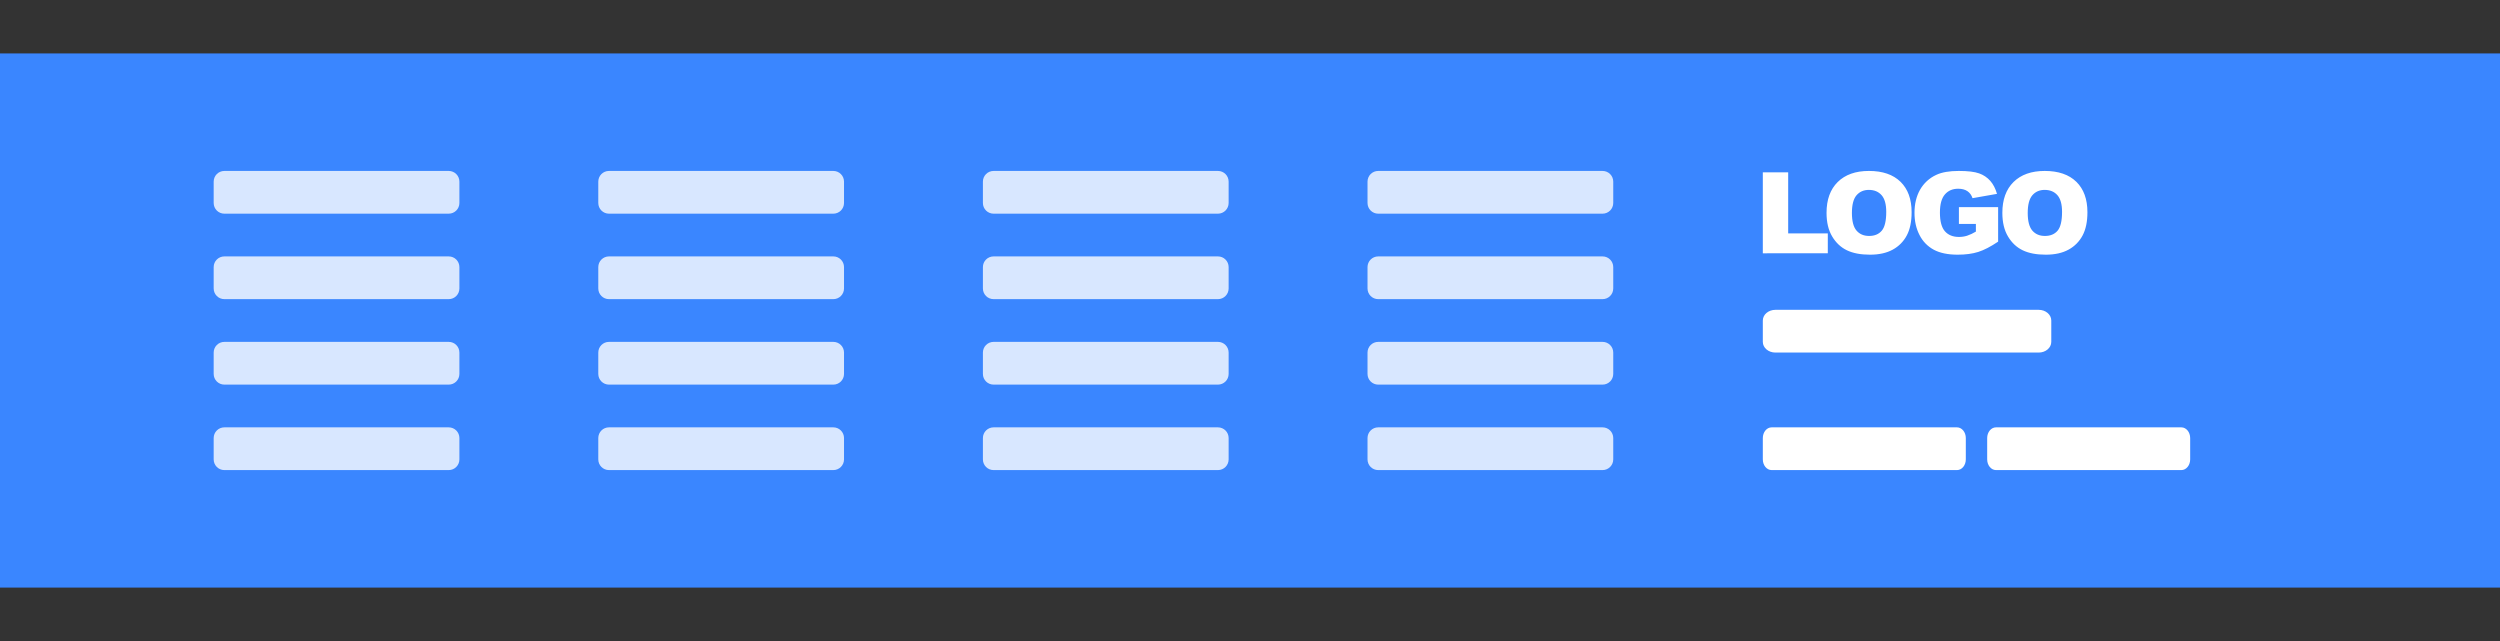 <svg width="234" height="60" viewBox="0 0 234 60" fill="none" xmlns="http://www.w3.org/2000/svg">
<rect x="0" y="0" width="234" height="60" fill="#333333" stroke="none"/>
<path d="M234 5H0V55H234V5Z" fill="black" fill-opacity="0.14"/>
<path d="M234 5H0V55H234V5Z" fill="#3A86FF"/>
<g opacity="0.804">
<path d="M42 16H21C20.448 16 20 16.448 20 17V19C20 19.552 20.448 20 21 20H42C42.552 20 43 19.552 43 19V17C43 16.448 42.552 16 42 16Z" fill="white"/>
<path d="M42 24H21C20.448 24 20 24.448 20 25V27C20 27.552 20.448 28 21 28H42C42.552 28 43 27.552 43 27V25C43 24.448 42.552 24 42 24Z" fill="white"/>
<path d="M42 32H21C20.448 32 20 32.448 20 33V35C20 35.552 20.448 36 21 36H42C42.552 36 43 35.552 43 35V33C43 32.448 42.552 32 42 32Z" fill="white"/>
<path d="M42 40H21C20.448 40 20 40.448 20 41V43C20 43.552 20.448 44 21 44H42C42.552 44 43 43.552 43 43V41C43 40.448 42.552 40 42 40Z" fill="white"/>
<path d="M78 16H57C56.448 16 56 16.448 56 17V19C56 19.552 56.448 20 57 20H78C78.552 20 79 19.552 79 19V17C79 16.448 78.552 16 78 16Z" fill="white"/>
<path d="M78 24H57C56.448 24 56 24.448 56 25V27C56 27.552 56.448 28 57 28H78C78.552 28 79 27.552 79 27V25C79 24.448 78.552 24 78 24Z" fill="white"/>
<path d="M78 32H57C56.448 32 56 32.448 56 33V35C56 35.552 56.448 36 57 36H78C78.552 36 79 35.552 79 35V33C79 32.448 78.552 32 78 32Z" fill="white"/>
<path d="M78 40H57C56.448 40 56 40.448 56 41V43C56 43.552 56.448 44 57 44H78C78.552 44 79 43.552 79 43V41C79 40.448 78.552 40 78 40Z" fill="white"/>
<path d="M114 16H93C92.448 16 92 16.448 92 17V19C92 19.552 92.448 20 93 20H114C114.552 20 115 19.552 115 19V17C115 16.448 114.552 16 114 16Z" fill="white"/>
<path d="M114 24H93C92.448 24 92 24.448 92 25V27C92 27.552 92.448 28 93 28H114C114.552 28 115 27.552 115 27V25C115 24.448 114.552 24 114 24Z" fill="white"/>
<path d="M114 32H93C92.448 32 92 32.448 92 33V35C92 35.552 92.448 36 93 36H114C114.552 36 115 35.552 115 35V33C115 32.448 114.552 32 114 32Z" fill="white"/>
<path d="M114 40H93C92.448 40 92 40.448 92 41V43C92 43.552 92.448 44 93 44H114C114.552 44 115 43.552 115 43V41C115 40.448 114.552 40 114 40Z" fill="white"/>
<path d="M150 16H129C128.448 16 128 16.448 128 17V19C128 19.552 128.448 20 129 20H150C150.552 20 151 19.552 151 19V17C151 16.448 150.552 16 150 16Z" fill="white"/>
<path d="M150 24H129C128.448 24 128 24.448 128 25V27C128 27.552 128.448 28 129 28H150C150.552 28 151 27.552 151 27V25C151 24.448 150.552 24 150 24Z" fill="white"/>
<path d="M150 32H129C128.448 32 128 32.448 128 33V35C128 35.552 128.448 36 129 36H150C150.552 36 151 35.552 151 35V33C151 32.448 150.552 32 150 32Z" fill="white"/>
<path d="M150 40H129C128.448 40 128 40.448 128 41V43C128 43.552 128.448 44 129 44H150C150.552 44 151 43.552 151 43V41C151 40.448 150.552 40 150 40Z" fill="white"/>
</g>
<path d="M190.826 29H166.174C165.526 29 165 29.448 165 30V32C165 32.552 165.526 33 166.174 33H190.826C191.474 33 192 32.552 192 32V30C192 29.448 191.474 29 190.826 29Z" fill="white"/>
<path d="M183.174 40H165.826C165.37 40 165 40.448 165 41V43C165 43.552 165.37 44 165.826 44H183.174C183.63 44 184 43.552 184 43V41C184 40.448 183.63 40 183.174 40Z" fill="white"/>
<path d="M204.174 40H186.826C186.37 40 186 40.448 186 41V43C186 43.552 186.37 44 186.826 44H204.174C204.63 44 205 43.552 205 43V41C205 40.448 204.63 40 204.174 40Z" fill="white"/>
<path d="M171.082 23.708V21.843H167.374V16.129H165V23.709L171.082 23.708ZM175.027 23.838C175.879 23.838 176.592 23.68 177.163 23.365C177.721 23.063 178.177 22.602 178.473 22.041C178.776 21.474 178.927 20.748 178.927 19.862C178.927 18.642 178.581 17.693 177.889 17.016C177.197 16.339 176.212 16 174.932 16C173.685 16 172.712 16.345 172.012 17.034C171.313 17.724 170.964 18.687 170.964 19.924C170.964 20.81 171.14 21.548 171.494 22.137C171.846 22.727 172.307 23.157 172.874 23.429C173.443 23.702 174.16 23.838 175.027 23.838ZM174.948 22.085C174.452 22.085 174.059 21.918 173.771 21.584C173.483 21.249 173.339 20.7 173.339 19.934C173.339 19.162 173.484 18.609 173.774 18.274C174.064 17.941 174.448 17.774 174.927 17.774C175.427 17.774 175.823 17.938 176.115 18.267C176.406 18.597 176.552 19.117 176.552 19.831C176.552 20.679 176.412 21.267 176.132 21.594C175.853 21.921 175.458 22.085 174.948 22.085ZM183.239 23.838C183.98 23.838 184.62 23.753 185.16 23.582C185.7 23.412 186.322 23.09 187.024 22.618V19.386H183.354V20.963H184.943V21.677C184.682 21.837 184.405 21.967 184.115 22.065C183.869 22.141 183.613 22.179 183.355 22.178C182.795 22.178 182.359 22.002 182.046 21.651C181.734 21.299 181.577 20.713 181.577 19.893C181.577 19.121 181.732 18.557 182.041 18.2C182.351 17.843 182.765 17.665 183.286 17.665C183.636 17.665 183.923 17.741 184.149 17.892C184.374 18.044 184.534 18.262 184.629 18.549L186.919 18.146C186.779 17.656 186.571 17.252 186.293 16.933C186.01 16.611 185.649 16.368 185.244 16.228C184.824 16.076 184.188 16 183.339 16C182.458 16 181.757 16.122 181.236 16.367C180.595 16.66 180.063 17.147 179.716 17.76C179.37 18.372 179.197 19.092 179.197 19.919C179.197 20.705 179.355 21.401 179.671 22.008C179.965 22.591 180.432 23.07 181.008 23.378C181.583 23.684 182.327 23.838 183.239 23.838ZM191.483 23.838C192.336 23.838 193.048 23.68 193.619 23.365C194.177 23.063 194.633 22.602 194.929 22.041C195.232 21.474 195.383 20.748 195.383 19.862C195.383 18.642 195.037 17.693 194.345 17.016C193.653 16.339 192.668 16 191.388 16C190.141 16 189.168 16.345 188.468 17.034C187.769 17.724 187.42 18.687 187.42 19.924C187.42 20.81 187.596 21.548 187.95 22.137C188.302 22.727 188.763 23.157 189.33 23.429C189.899 23.702 190.616 23.838 191.483 23.838ZM191.404 22.085C190.908 22.085 190.516 21.918 190.227 21.584C189.939 21.249 189.795 20.7 189.795 19.934C189.795 19.162 189.94 18.609 190.23 18.274C190.52 17.941 190.904 17.774 191.383 17.774C191.883 17.774 192.279 17.938 192.571 18.267C192.863 18.597 193.008 19.117 193.008 19.831C193.008 20.679 192.868 21.267 192.589 21.594C192.309 21.921 191.914 22.085 191.404 22.085Z" fill="white"/>
</svg>
